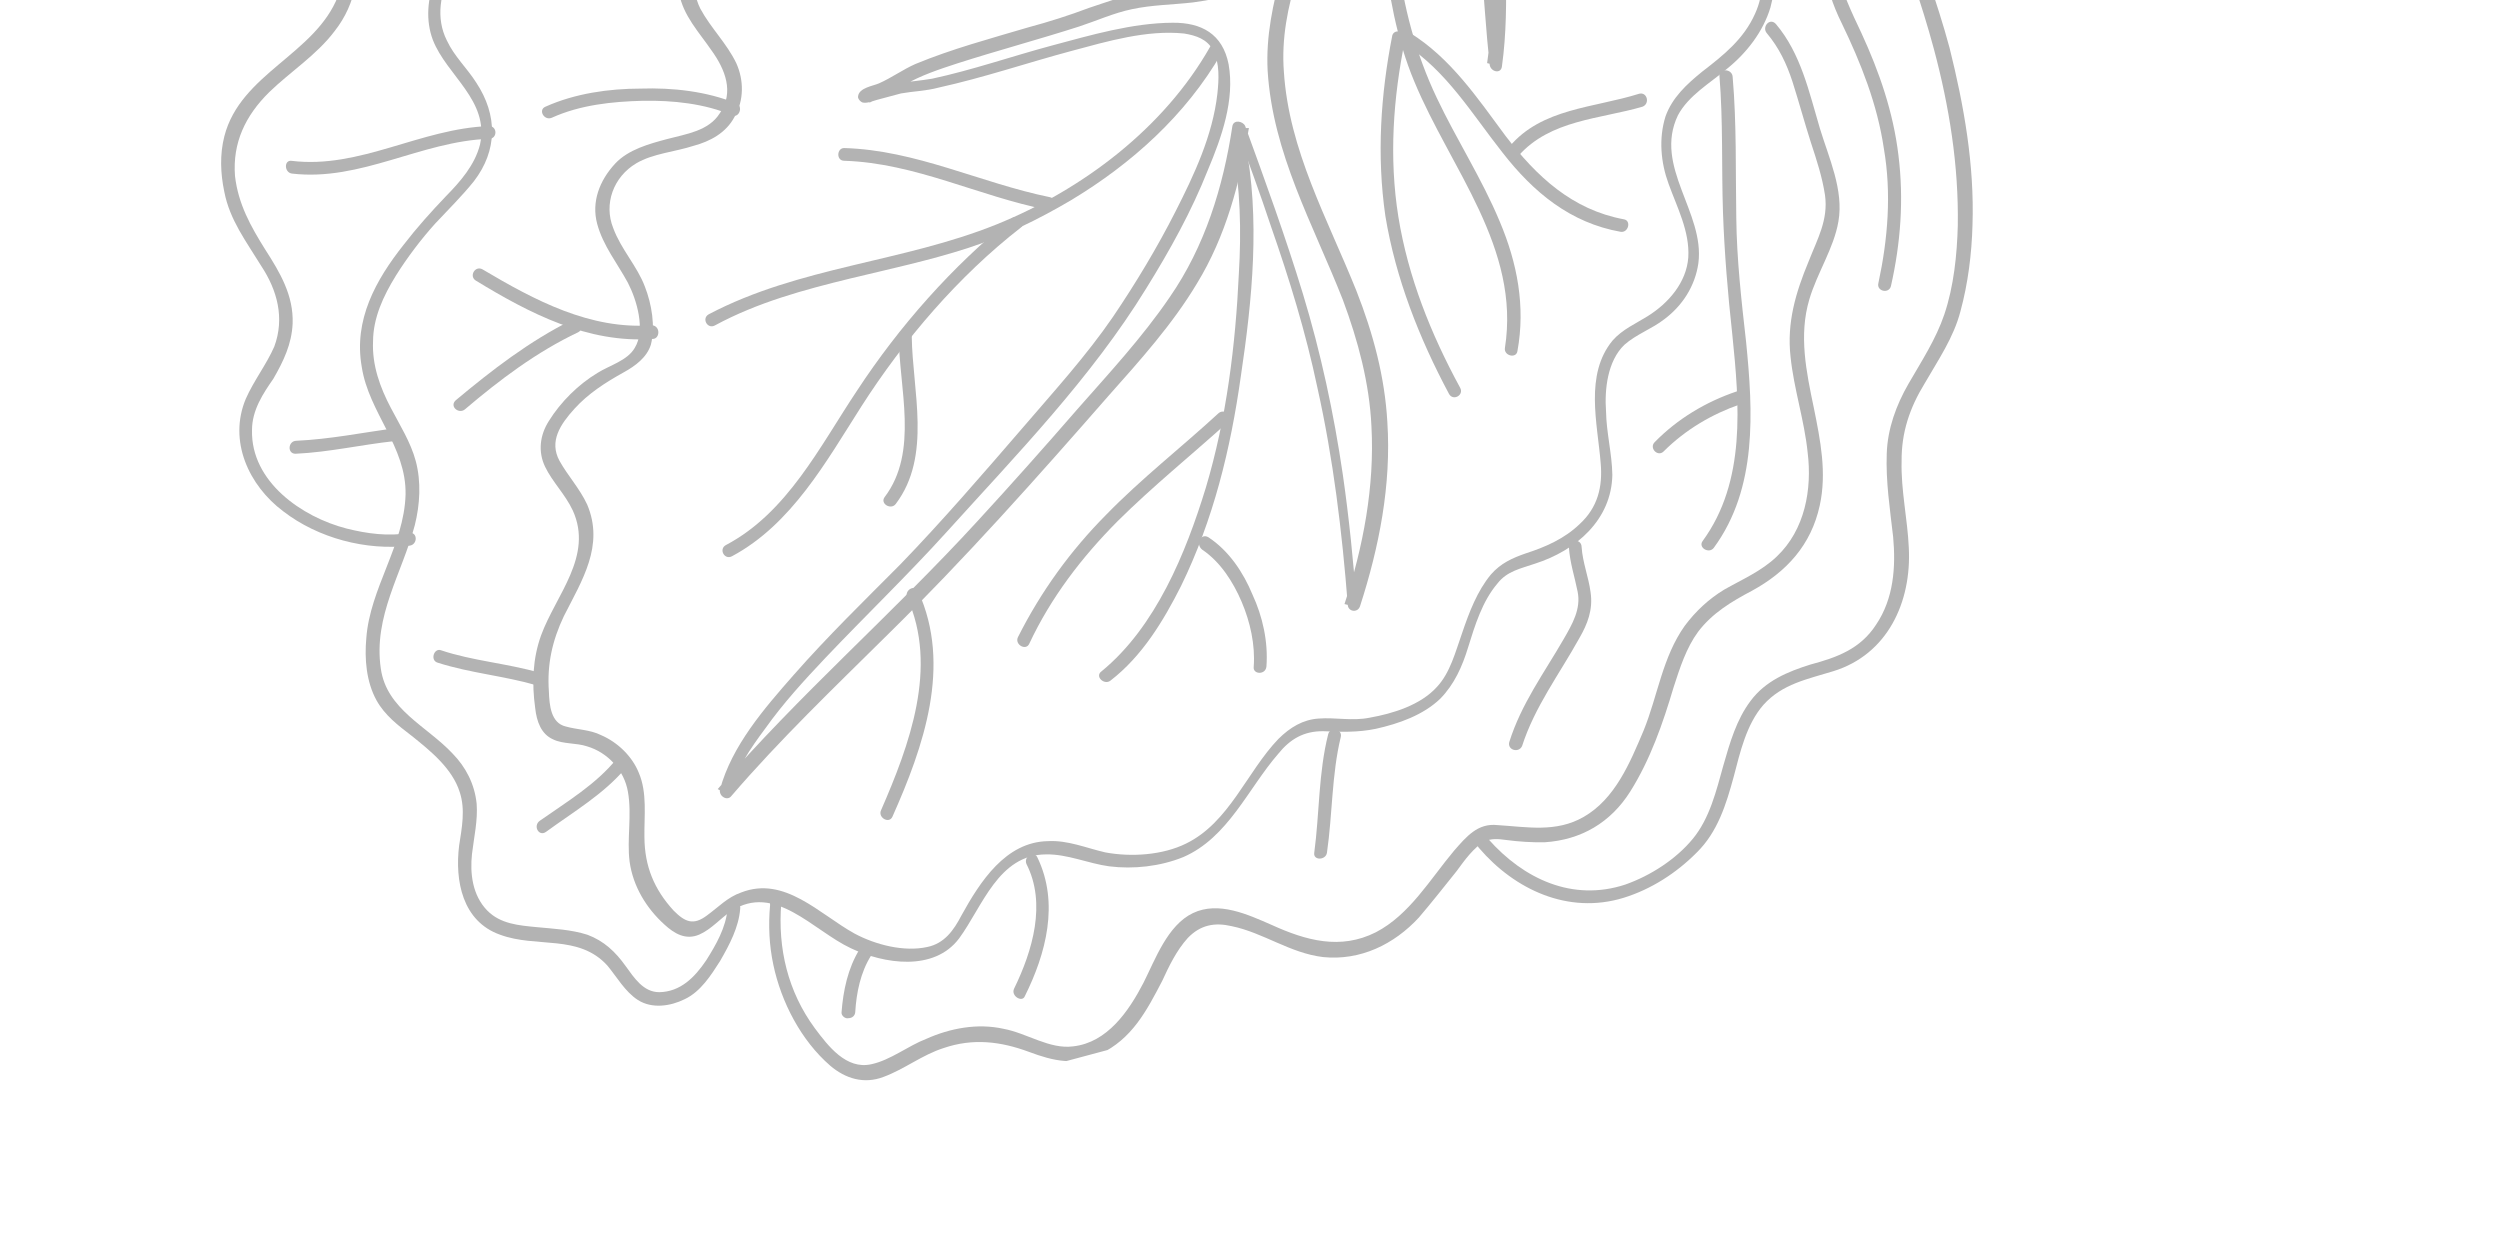 <svg width="243" height="120" viewBox="0 0 243 120" fill="none" xmlns="http://www.w3.org/2000/svg">
<g opacity="0.3" clip-path="url(#clip0_1645_82)">
<path d="M211.412 -48.015C205.309 -44.517 198.684 -41.81 192.13 -39.225C188.756 -37.907 185.26 -36.66 181.834 -35.535C178.698 -34.487 175.659 -33.466 172.42 -32.805C166.134 -31.535 159.159 -30.908 153.539 -27.539C150.945 -26.016 148.848 -23.797 147.756 -20.917C146.806 -18.281 146.442 -15.388 146.342 -12.67C145.989 -6.26 146.873 0.129 145.985 6.475C145.877 7.229 144.878 6.979 144.793 6.277C144.077 -0.261 144.089 -6.786 142.38 -13.161C141.837 -15.19 140.95 -18.886 138.257 -18.889C134.837 -18.904 132.419 -15.565 130.715 -13.037C128.709 -9.705 127.193 -6.089 126.115 -2.384C125.172 0.664 124.545 3.731 124.793 6.977C125.285 14.61 129.036 21.266 131.846 28.277C133.468 32.398 134.607 36.648 134.851 41.035C135.244 47.141 134.06 53.152 132.192 58.932C131.961 59.615 130.988 59.462 131 58.734C130.444 51.636 129.599 44.616 128.051 37.68C126.917 32.29 125.326 27.126 123.542 22.013C122.469 18.781 121.325 15.671 120.155 12.464C120.568 12.457 120.98 12.45 121.392 12.444C120.535 17.746 119.144 22.985 116.334 27.568C113.975 31.513 110.784 35.06 107.761 38.458C100.788 46.435 93.789 54.315 86.248 61.719C81.094 66.826 75.818 71.864 71.084 77.377C70.704 77.893 69.847 77.398 69.982 76.74C71.123 72.501 74.288 68.857 77.144 65.607C80.476 61.816 84.009 58.385 87.515 54.857C91.568 50.665 95.518 46.087 99.468 41.508C102.465 38.014 105.585 34.589 108.19 30.786C110.414 27.498 112.491 24.043 114.252 20.569C116.083 16.972 117.863 13.182 118.328 9.123C118.475 7.738 118.57 6.16 117.918 4.885C117.317 3.804 116.293 3.457 115.101 3.259C111.48 2.883 107.642 4.015 104.165 4.947C99.818 6.112 95.646 7.54 91.247 8.512C89.992 8.848 88.755 8.869 87.57 9.083C86.797 9.29 86.024 9.497 85.252 9.704C84.865 9.808 84.312 10.059 83.874 9.97C83.654 9.925 83.358 9.59 83.403 9.371C83.485 8.521 84.889 8.352 85.443 8.1C86.647 7.57 87.773 6.751 88.977 6.221C92.518 4.755 96.285 3.745 99.93 2.665C101.958 2.122 103.961 1.482 105.841 0.771C107.65 0.182 109.241 -0.451 111.128 -0.749C113.041 -0.951 114.979 -1.057 116.867 -1.355C117.762 -1.492 118.631 -1.725 119.475 -2.054C120.292 -2.48 120.742 -3.118 121.167 -3.853C123.121 -7.379 123.682 -11.464 125.05 -15.247C125.128 -14.957 125.276 -14.79 125.354 -14.5C117.819 -18.278 108.841 -17.012 100.742 -18.258C100.085 -18.392 100.142 -19.339 100.722 -19.495C104.515 -20.407 108.482 -21.056 112.359 -21.267C114.807 -21.405 117.236 -21.228 119.735 -21.173C122.138 -21.092 124.489 -21.204 126.859 -21.632C130.826 -22.281 133.767 -24.829 136.978 -27.139C140.287 -29.475 143.783 -30.722 147.595 -31.951C151.671 -33.354 155.65 -34.73 159.752 -36.036C167.156 -38.538 174.387 -41.304 181.688 -44.192C189.64 -47.358 197.566 -50.62 205.562 -54.005C206.309 -54.309 206.909 -53.227 206.162 -52.924C192.217 -47.013 178.175 -41.077 163.778 -36.08C159.605 -34.651 155.433 -33.223 151.164 -31.768C147.378 -30.443 143.198 -29.427 139.716 -27.355C136.523 -25.361 133.827 -22.671 130.286 -21.205C127.685 -20.094 124.658 -19.8 121.772 -19.752C119.176 -19.781 116.625 -20.029 113.958 -19.936C109.52 -19.885 105.193 -19.036 100.987 -18.117C100.98 -18.529 100.973 -18.941 100.967 -19.353C109.162 -18.133 118.166 -19.303 125.797 -15.55C126.042 -15.409 126.119 -15.119 126.101 -14.803C124.919 -11.485 124.273 -8.102 122.872 -4.828C122.384 -3.558 121.729 -2.141 120.629 -1.225C119.335 -0.257 117.545 0.016 115.947 0.237C113.938 0.465 111.973 0.474 110.015 0.895C108.251 1.264 106.59 2.02 104.877 2.582C100.969 3.836 96.912 4.923 93.003 6.178C91.29 6.74 89.481 7.329 87.872 8.277C87.247 8.652 86.745 9.097 86.095 9.375C85.735 9.575 85.252 9.704 84.865 9.808C84.215 10.085 84.627 10.079 84.594 9.57C84.446 9.402 84.272 9.138 84.124 8.971C83.685 8.881 84.22 8.945 84.413 8.893C84.703 8.816 85.089 8.712 85.379 8.635C86.055 8.453 86.731 8.272 87.408 8.091C88.496 7.903 89.514 7.837 90.602 7.649C94.518 6.807 98.4 5.456 102.264 4.421C106.031 3.412 110.062 2.228 113.991 2.21C116.781 2.188 118.837 3.293 119.42 6.243C120.036 9.701 118.739 13.361 117.41 16.513C115.804 20.567 113.709 24.337 111.394 28.064C106.058 36.74 98.833 44.163 92.046 51.676C88.212 55.912 84.178 59.789 80.221 63.955C78.124 66.173 76.123 68.365 74.393 70.796C72.946 72.737 71.454 74.896 70.865 77.332C70.497 77.12 70.13 76.908 69.763 76.696C77.662 67.539 86.819 59.599 94.989 50.68C98.276 47.108 101.538 43.438 104.703 39.795C107.797 36.274 111.013 32.824 113.688 28.898C117.122 23.941 118.893 18.186 119.788 12.252C119.922 11.595 120.799 11.774 121.025 12.232C122.983 17.608 124.941 22.984 126.636 28.535C128.382 34.279 129.645 40.152 130.522 46.129C131.126 50.315 131.562 54.65 131.877 58.913C131.439 58.824 131.026 58.831 130.685 58.715C132.507 53.154 133.621 47.265 133.305 41.449C133.113 37.255 132 33.102 130.527 29.148C127.613 21.751 123.714 14.927 123.215 6.882C123.037 3.514 123.735 0.324 124.627 -2.917C125.775 -6.745 127.239 -10.553 129.464 -13.841C131.142 -16.465 133.638 -19.515 136.929 -19.983C139.711 -20.418 141.247 -18.551 142.28 -16.24C143.921 -12.435 144.358 -8.1 144.839 -3.985C145.236 -0.571 145.343 2.92 145.74 6.334C145.302 6.244 144.89 6.251 144.548 6.135C145.398 0.421 144.618 -5.582 144.837 -11.335C145.036 -16.771 145.641 -22.628 149.895 -26.459C154.817 -30.884 161.856 -32.045 168.168 -33.219C171.336 -33.757 174.357 -34.463 177.422 -35.388C180.944 -36.538 184.369 -37.663 187.866 -38.911C195.702 -41.735 203.46 -44.849 210.644 -48.948C211.41 -49.568 212.107 -48.512 211.412 -48.015Z" fill="black"/>
<path d="M171.716 -40.07C169.354 -43.475 166.984 -48.844 161.916 -47.28C160.203 -46.717 158.936 -45.653 157.597 -44.466C156.593 -43.576 155.46 -43.169 154.075 -43.315C152.155 -43.525 150.196 -44.657 148.622 -45.892C147.049 -47.127 145.811 -48.658 144.07 -49.745C142.33 -50.831 140.146 -50.867 138.543 -49.506C137.134 -48.197 136.731 -46.225 136.057 -44.492C134.946 -41.295 132.476 -38.149 128.693 -39.516C124.84 -40.761 122.445 -44.675 118.13 -44.554C116.481 -44.526 115.109 -43.848 114.357 -42.404C113.747 -41.206 113.478 -39.891 112.964 -38.718C111.564 -35.444 108.357 -34.274 105.038 -35.456C101.281 -36.727 97.857 -39.847 93.718 -37.909C90.589 -36.45 92.371 -32.89 92.052 -30.216C91.721 -26.814 88.54 -25.548 85.429 -25.957C84.14 -26.129 82.407 -26.803 81.08 -26.344C79.297 -25.659 78.94 -22.355 79.064 -20.731C79.372 -16.88 83.319 -12.968 80.714 -9.164C78.181 -5.483 73.006 -7.409 69.62 -5.363C67.483 -4.066 66.971 -1.341 68.075 0.848C69.102 2.747 70.63 4.201 71.56 6.126C72.315 7.787 72.324 9.752 71.405 11.344C70.582 12.91 69.044 13.737 67.402 14.177C65.592 14.765 63.46 14.922 61.851 15.871C59.617 17.194 58.667 19.83 59.604 22.167C60.367 24.24 61.947 25.887 62.684 27.864C63.343 29.551 63.719 31.728 63.264 33.506C62.872 34.75 61.746 35.569 60.664 36.17C58.862 37.17 57.182 38.242 55.825 39.744C54.467 41.247 53.355 42.891 54.381 44.79C55.182 46.232 56.343 47.473 57.072 49.038C58.765 53.036 56.566 56.42 54.805 59.895C53.681 62.267 53.162 64.58 53.352 67.22C53.398 68.554 53.549 70.273 54.986 70.613C56.107 70.934 57.343 70.913 58.42 71.453C60.057 72.153 61.463 73.536 62.096 75.127C62.929 77.078 62.603 79.339 62.638 81.4C62.661 84.189 63.572 86.43 65.475 88.508C66.61 89.653 67.415 89.955 68.709 88.987C69.835 88.168 70.716 87.207 72.043 86.748C76.26 85.101 79.646 88.852 83.05 90.735C85.106 91.841 87.883 92.546 90.131 92.047C91.799 91.704 92.699 90.427 93.451 88.984C95.263 85.703 97.745 81.828 101.868 81.759C103.807 81.654 105.566 82.424 107.441 82.854C109.947 83.321 113 83.124 115.286 81.994C119.496 79.934 121.184 75.03 124.26 71.825C125.405 70.69 126.654 69.941 128.18 69.843C129.803 69.718 131.459 70.103 133.127 69.76C135.401 69.357 138.079 68.536 139.675 66.763C140.961 65.383 141.461 63.385 142.11 61.555C142.803 59.506 143.593 57.431 144.924 55.832C145.876 54.748 146.984 54.245 148.31 53.786C150.216 53.171 152.07 52.364 153.55 50.932C155.294 49.326 155.794 47.329 155.585 45.004C155.278 41.152 154.009 36.419 156.743 33.098C157.695 32.015 158.996 31.459 160.148 30.736C162.188 29.465 163.925 27.447 164.103 25.018C164.254 22.493 163.002 20.137 162.187 17.87C161.425 15.797 161.216 13.472 161.883 11.326C162.532 9.496 163.941 8.186 165.472 6.948C167.532 5.361 169.495 3.799 170.593 1.331C171.505 -0.673 171.4 -2.612 170.953 -4.667C170.506 -6.721 170.252 -8.827 170.192 -10.985C170.171 -12.222 170.421 -13.22 171.18 -14.252C172.441 -15.729 173.727 -17.109 174.498 -18.868C176.799 -23.419 176.457 -29.331 173.115 -33.302C172.645 -33.9 173.429 -34.835 174.023 -34.166C177.216 -30.363 177.937 -24.966 176.39 -20.307C175.723 -18.161 174.566 -16.298 173.164 -14.576C172.308 -13.519 171.472 -12.777 171.351 -11.295C171.218 -9.086 171.621 -6.812 172.067 -4.758C172.463 -2.897 172.613 -1.177 172.087 0.724C171.375 3.089 169.76 5.178 167.798 6.739C166.195 8.1 164.129 9.275 163.094 11.208C160.704 16.197 165.727 20.649 165.082 25.584C164.757 27.845 163.503 29.734 161.778 31.024C160.581 31.966 159.061 32.477 157.89 33.515C156.243 35.096 155.95 37.866 156.107 39.998C156.142 42.059 156.685 44.087 156.72 46.149C156.648 50.516 153.205 53.509 149.2 54.789C147.777 55.274 146.496 55.514 145.57 56.694C144.071 58.441 143.359 60.806 142.691 62.952C142.139 64.757 141.369 66.516 139.985 67.922C138.338 69.502 135.975 70.342 133.728 70.841C131.963 71.21 130.288 71.141 128.613 71.073C126.745 71.055 125.4 71.83 124.236 73.281C121.309 76.653 119.375 81.416 115.017 83.308C112.776 84.219 110.161 84.506 107.803 84.206C105.761 83.925 103.757 83.013 101.695 83.047C97.038 83.053 95.498 88.124 93.222 91.219C90.778 94.462 85.913 93.695 82.71 92.172C79.043 90.463 75.301 85.772 71.079 88.559C70.023 89.256 69.168 90.314 67.964 90.844C66.663 91.399 65.561 90.763 64.6 89.881C62.827 88.286 61.529 86.149 61.198 83.753C60.918 81.55 61.437 79.237 61.035 76.964C60.685 74.884 59.079 73.14 57.056 72.543C56.031 72.197 54.724 72.34 53.77 71.871C52.597 71.357 52.163 70.127 52.02 68.82C51.689 66.424 51.77 64.021 52.604 61.727C54.043 57.821 57.691 54.049 55.675 49.619C54.946 48.055 53.688 46.839 52.984 45.371C52.28 43.903 52.472 42.299 53.346 40.926C54.503 39.063 56.221 37.36 58.094 36.237C59.246 35.514 60.985 35.048 61.692 33.824C62.779 32.083 61.88 29.115 61.028 27.48C60.001 25.581 58.614 23.882 58.045 21.757C57.475 19.632 58.265 17.556 59.79 15.906C61.077 14.526 63.105 13.982 64.844 13.516C66.679 13.024 68.882 12.745 69.968 11.004C71.389 8.967 70.478 6.726 69.162 4.905C67.968 3.154 66.388 1.507 66.012 -0.67C65.687 -2.653 66.477 -4.728 68.009 -5.967C69.54 -7.206 71.621 -7.556 73.534 -7.758C75.736 -8.037 78.525 -8.06 79.772 -10.361C80.781 -12.392 79.651 -14.677 78.844 -16.531C77.985 -18.579 77.467 -20.51 77.793 -22.772C78.055 -24.498 78.529 -26.593 80.287 -27.374C81.587 -27.93 83.024 -27.59 84.338 -27.321C85.969 -27.033 88.011 -26.752 89.446 -27.965C90.714 -29.029 90.782 -30.704 90.587 -32.205C90.32 -35.135 90.13 -37.776 93.284 -39.139C97.476 -40.883 100.745 -38.343 104.579 -36.782C106.435 -36.037 108.381 -35.73 110.08 -37.117C111.277 -38.059 111.784 -39.644 112.246 -41.011C112.638 -42.254 113.126 -43.524 114.033 -44.388C115.178 -45.523 116.872 -45.77 118.45 -45.675C120.538 -45.613 122.323 -44.746 123.993 -43.537C125.54 -42.398 127.165 -40.97 129.066 -40.444C133.744 -39.213 134.464 -45.411 135.846 -48.369C137.607 -51.843 141.522 -52.685 144.688 -50.531C146.331 -49.419 147.57 -47.887 149.117 -46.749C150.542 -45.681 153.14 -44.1 154.949 -44.688C156.276 -45.147 157.176 -46.424 158.303 -47.243C159.957 -48.411 162.126 -49.199 164.195 -48.822C168.279 -48.26 170.198 -43.805 172.237 -40.831C173.268 -40.072 172.187 -39.472 171.716 -40.07Z" fill="black"/>
<path d="M93.581 -38.804C91.485 -40.831 88.72 -42.264 86.007 -43.504C82.733 -44.904 79.221 -46.034 75.722 -46.339C72.882 -46.509 69.635 -46.261 67.66 -43.972C65.589 -41.657 65.413 -37.675 66.48 -34.855C66.809 -34.012 67.358 -33.124 67.204 -32.151C67.103 -30.985 66.073 -30.191 65.185 -29.643C63.698 -28.623 62.133 -27.893 60.465 -27.55C58.991 -27.258 57.368 -27.134 55.9 -26.43C54.168 -25.552 53.642 -23.651 53.502 -21.854C53.318 -19.837 54.048 -18.273 55.023 -16.567C55.623 -15.485 56.249 -14.307 56.199 -12.948C56.06 -11.151 54.754 -9.455 53.364 -8.461C50.371 -6.107 45.83 -6.443 43.902 -2.82C42.796 -0.764 42.329 1.742 43.433 3.931C44.163 5.496 45.394 6.615 46.291 8.031C48.382 11.198 48.367 14.618 46.065 17.616C44.901 19.067 43.588 20.351 42.301 21.731C40.944 23.233 39.568 25.051 38.481 26.792C37.253 28.777 36.27 30.904 36.26 33.184C36.153 35.491 36.942 37.661 37.994 39.656C38.846 41.291 39.917 42.971 40.409 44.806C40.953 46.835 40.82 49.045 40.32 51.042C39.089 55.72 36.273 59.891 37.013 64.973C37.565 68.966 41.522 70.597 43.993 73.248C45.276 74.561 46.128 76.196 46.33 78.109C46.455 79.732 46.07 81.388 45.879 82.992C45.669 84.912 45.922 87.018 47.354 88.498C48.638 89.81 50.435 89.95 52.136 90.115C53.836 90.281 55.511 90.35 57.096 90.857C58.708 91.46 59.817 92.509 60.81 93.899C61.63 95.025 62.527 96.442 64.079 96.44C66.141 96.405 67.524 94.999 68.636 93.355C69.582 91.859 70.572 90.145 70.711 88.347C70.82 87.594 72.056 87.573 71.948 88.327C71.808 90.124 70.915 91.813 69.996 93.405C69.121 94.778 68.105 96.396 66.541 97.126C65.17 97.804 63.379 98.077 62.006 97.202C60.756 96.398 59.955 94.957 59.039 93.856C56.246 90.774 52.17 92.177 48.607 90.854C44.946 89.557 44.201 85.616 44.628 82.188C44.89 80.462 45.249 78.709 44.686 76.996C43.969 74.704 41.854 72.993 40.01 71.52C38.707 70.523 37.405 69.526 36.604 68.085C35.604 66.282 35.421 64.053 35.605 62.037C35.96 57.18 39.285 52.976 39.421 48.074C39.512 43.391 35.843 40.129 35.161 35.653C34.357 31.106 36.523 27.213 39.231 23.796C40.537 22.1 41.894 20.597 43.348 19.069C44.731 17.663 46.159 16.038 46.659 14.041C47.582 9.756 43.418 7.352 42.074 3.881C40.652 0.121 42.753 -4.79 46.313 -6.572C47.948 -7.424 49.835 -7.723 51.47 -8.575C53.202 -9.453 55.351 -11.479 55.071 -13.681C54.876 -15.182 53.689 -16.52 53.134 -17.821C52.326 -19.675 52.221 -21.614 52.624 -23.585C52.938 -25.119 53.787 -26.588 55.106 -27.46C56.452 -28.234 57.978 -28.333 59.55 -28.65C61.533 -28.975 63.194 -29.73 64.874 -30.802C65.93 -31.499 66.38 -32.137 65.947 -33.367C65.488 -34.693 64.984 -35.8 64.815 -37.205C64.691 -38.828 64.901 -40.748 65.408 -42.333C66.429 -45.091 68.849 -46.878 71.727 -47.339C75.089 -47.929 78.543 -47.405 81.713 -46.391C85.077 -45.429 88.473 -43.958 91.464 -42.068C92.592 -41.335 93.624 -40.576 94.611 -39.598C95.056 -39.096 94.148 -38.232 93.581 -38.804Z" fill="black"/>
<path d="M75.941 87.774C75.579 92.219 76.596 96.399 79.202 99.945C80.493 101.67 82.254 103.993 84.695 103.443C86.556 103.047 88.255 101.661 90.038 100.976C92.349 99.942 95.009 99.436 97.541 100C99.829 100.423 102.014 102.011 104.313 101.706C107.63 101.335 109.714 98.292 111.147 95.526C112.297 93.251 113.479 89.932 115.957 88.751C118.436 87.569 121.272 88.88 123.618 89.907C126.917 91.404 130.281 92.367 133.745 90.61C137.015 88.906 138.995 85.477 141.349 82.672C142.539 81.317 143.633 79.989 145.552 80.2C148.393 80.37 151.241 80.953 153.932 79.404C156.983 77.654 158.428 74.161 159.758 71.01C161.132 67.639 161.579 63.896 163.759 60.827C164.826 59.402 166.068 58.241 167.581 57.318C169.287 56.344 171.238 55.51 172.717 54.079C175.439 51.486 176.149 47.569 175.701 43.962C175.381 40.838 174.36 37.799 174.041 34.675C173.669 31.358 174.542 28.433 175.801 25.404C176.661 23.206 177.722 21.369 177.391 18.973C177.118 17.183 176.581 15.566 176.019 13.854C175.379 11.851 174.861 9.919 174.221 7.917C173.659 6.204 172.929 4.639 171.716 3.204C171.245 2.606 172.03 1.671 172.623 2.34C175.049 5.21 175.839 8.932 176.893 12.48C177.766 15.352 179.226 18.481 178.695 21.522C178.254 24.125 176.62 26.53 175.863 29.114C174.83 32.6 175.569 36.129 176.307 39.658C176.943 42.801 177.578 45.944 176.879 49.133C176.046 52.98 173.64 55.591 170.299 57.418C168.304 58.471 166.431 59.594 165.054 61.412C163.916 62.959 163.293 64.886 162.671 66.813C161.638 70.299 160.412 73.837 158.451 76.95C156.561 79.942 153.703 81.639 150.141 81.869C148.904 81.89 147.641 81.814 146.353 81.641C145.599 81.533 144.968 81.495 144.318 81.773C143.236 82.373 142.336 83.65 141.577 84.681C140.413 86.132 139.178 87.705 137.917 89.182C135.511 91.793 132.215 93.401 128.594 93.026C125.386 92.643 122.781 90.649 119.714 90.022C118.058 89.637 116.68 89.903 115.464 91.16C114.345 92.392 113.619 93.933 112.963 95.35C111.459 98.238 110.026 101.003 106.897 102.463C104.515 103.619 102.421 103.144 100.005 102.239C97.246 101.218 94.573 100.899 91.727 101.869C89.628 102.535 87.929 103.922 85.856 104.684C83.975 105.395 82.171 104.844 80.695 103.583C77.864 101.132 75.933 97.404 75.169 93.779C74.774 91.918 74.668 89.979 74.853 87.963C74.69 86.971 75.953 87.046 75.941 87.774Z" fill="black"/>
<path d="M185.538 -36.009C179.189 -28.407 182.411 -17.157 185.171 -8.787C186.581 -4.299 188.28 0.112 189.497 4.652C190.901 10.28 191.919 16.012 191.727 21.861C191.653 24.676 191.289 27.569 190.558 30.249C189.897 32.807 188.406 34.967 187.062 37.294C185.622 39.647 184.813 42.038 184.836 44.827C184.762 47.642 185.416 50.469 185.535 53.232C185.819 58.54 183.454 63.625 178.193 65.242C175.708 66.011 173.241 66.465 171.408 68.509C169.742 70.405 169.133 73.156 168.517 75.495C167.786 78.176 166.959 80.882 164.906 82.882C162.95 84.855 160.479 86.449 157.8 87.271C152.443 88.913 147.235 86.478 143.771 82.437C143.203 81.864 144.085 80.903 144.678 81.573C148.09 85.421 152.834 87.669 157.972 85.982C160.432 85.116 162.904 83.522 164.544 81.529C166.184 79.537 166.819 76.882 167.505 74.421C168.146 72.178 168.788 69.936 170.164 68.118C171.611 66.177 173.755 65.292 175.951 64.6C178.559 63.901 180.825 63.087 182.362 60.708C184.066 58.181 184.281 55.121 184.014 52.191C183.701 49.479 183.292 46.793 183.392 44.075C183.473 41.672 184.308 39.378 185.51 37.296C186.783 35.091 188.178 32.958 188.987 30.567C189.911 27.834 190.223 24.748 190.297 21.933C190.393 16.11 189.471 10.352 187.97 4.75C186.78 0.307 185.228 -3.936 183.748 -8.302C180.832 -17.252 177.778 -28.65 184.41 -36.742C185.15 -37.458 186.014 -36.551 185.538 -36.009Z" fill="black"/>
<path d="M178.515 -42.513C176.372 -45.873 173.007 -48.388 169.719 -50.613C165.793 -53.288 161.558 -55.569 157.137 -57.387C153.276 -59.044 149.081 -60.405 144.881 -60.625C139.611 -60.973 134.414 -59.891 129.469 -58.256C119.772 -55.036 110.644 -49.692 100.437 -47.992C95.478 -47.181 90.427 -47.484 85.671 -49.005C81.45 -50.462 77.46 -52.602 73.239 -54.059C69.115 -55.542 64.121 -56.793 59.807 -55.119C57.47 -54.182 55.489 -52.305 54.435 -50.056C53.548 -47.955 53.442 -45.649 53.406 -43.465C53.211 -39.168 52.147 -34.639 47.911 -32.675C45.889 -31.72 43.713 -31.343 41.543 -30.555C39.18 -29.715 36.875 -28.269 35.113 -26.347C29.869 -20.801 34.131 -12.626 34.725 -6.159C34.999 -2.816 34.687 0.27 32.526 3.023C30.77 5.357 28.202 6.977 26.15 8.976C23.859 11.246 22.593 13.863 22.842 17.109C23.154 19.821 24.355 21.984 25.801 24.288C27.221 26.496 28.544 28.73 28.444 31.448C28.356 33.439 27.559 35.102 26.57 36.816C25.599 38.215 24.486 39.859 24.495 41.824C24.385 46.823 29.343 50.256 33.679 51.372C35.676 51.872 37.719 52.153 39.799 51.803C40.598 51.692 40.618 52.929 39.82 53.039C35.608 53.547 30.93 52.316 27.538 49.705C24.173 47.19 22.183 42.857 23.886 38.778C24.657 37.018 25.892 35.445 26.662 33.685C27.683 30.927 26.959 28.223 25.39 25.848C23.919 23.447 22.332 21.387 21.8 18.631C21.431 16.866 21.352 15.024 21.807 13.246C23.378 7.131 30.648 5.286 32.857 -0.379C34.276 -3.968 33.182 -8.437 32.418 -12.063C31.731 -15.399 30.703 -18.85 31.349 -22.233C32.06 -26.15 35.142 -28.943 38.579 -30.796C40.813 -32.119 43.376 -32.599 45.862 -33.368C48.514 -34.286 50.284 -35.796 51.331 -38.457C52.911 -42.608 51.423 -47.386 53.66 -51.401C55.897 -55.417 60.326 -57.432 64.72 -57.264C74.621 -57.018 82.772 -49.781 92.609 -49C103.419 -48.066 113.442 -53.547 123.177 -57.398C132.429 -61.119 142.211 -63.637 152.012 -60.672C156.523 -59.293 160.995 -57.282 165.134 -54.975C169.027 -52.808 172.927 -50.23 176.255 -47.084C177.512 -45.868 178.699 -44.53 179.719 -43.043C179.971 -42.489 178.889 -41.889 178.515 -42.513Z" fill="black"/>
<path d="M118.723 5.187C115.258 11.188 110.001 15.91 104.118 19.453C100.9 21.351 97.603 22.959 94.081 24.11C90.366 25.312 86.45 26.154 82.657 27.067C78.188 28.161 73.648 29.378 69.49 31.631C68.769 32.031 68.168 30.95 68.889 30.549C77.69 25.914 87.725 25.502 96.88 21.807C105.193 18.441 113.121 12.486 117.621 4.551C118.045 3.816 119.148 4.452 118.723 5.187Z" fill="black"/>
<path d="M99.238 22.107C93.157 26.842 87.876 33.02 83.716 39.518C80.289 44.888 76.947 50.959 71.153 54.065C70.432 54.465 69.831 53.384 70.552 52.983C76.539 49.826 79.681 43.394 83.302 37.972C87.417 31.693 92.582 25.857 98.374 21.2C98.999 20.825 99.837 21.636 99.238 22.107Z" fill="black"/>
<path d="M88.623 32.716C88.687 37.978 90.588 44.302 87.077 48.97C86.627 49.608 85.525 48.972 85.975 48.333C89.345 43.91 87.373 37.71 87.36 32.64C87.372 31.912 88.635 31.988 88.623 32.716Z" fill="black"/>
<path d="M101.781 20.39C95.113 19.071 88.97 15.851 82.077 15.628C81.253 15.642 81.328 14.379 82.056 14.391C89.046 14.589 95.285 17.783 102.076 19.172C102.856 19.378 102.561 20.595 101.781 20.39Z" fill="black"/>
<path d="M121.027 13.784C122.511 21.255 121.722 29.127 120.61 36.568C119.613 43.668 117.934 50.537 114.792 56.969C113.101 60.321 111.025 63.776 107.936 66.157C107.337 66.628 106.376 65.746 107.072 65.25C112.336 60.94 115.271 53.735 117.202 47.42C119.223 40.667 120.097 33.496 120.417 26.578C120.664 22.474 120.568 18.255 119.797 14.217C119.661 13.322 120.916 12.985 121.027 13.784Z" fill="black"/>
<path d="M119.327 41.053C115.743 44.291 112.081 47.239 108.645 50.645C105.139 54.172 102.148 58.08 100.041 62.578C99.713 63.287 98.611 62.651 98.939 61.942C101.168 57.514 104.037 53.536 107.543 50.008C110.953 46.507 114.808 43.507 118.463 40.146C119.061 39.675 119.899 40.486 119.327 41.053Z" fill="black"/>
<path d="M117.453 52.219C119.464 53.543 120.858 55.654 121.743 57.798C122.725 59.917 123.275 62.357 123.098 64.786C123.015 65.636 121.753 65.561 121.861 64.807C122.02 62.694 121.521 60.446 120.688 58.495C119.854 56.545 118.609 54.601 116.842 53.418C116.178 52.871 116.718 51.794 117.453 52.219Z" fill="black"/>
<path d="M85.637 78.757C88.393 72.428 91.225 64.837 88.176 58.096C87.872 57.349 88.954 56.749 89.257 57.496C92.532 64.694 89.778 72.575 86.739 79.394C86.412 80.103 85.309 79.466 85.637 78.757Z" fill="black"/>
<path d="M136.738 -18.378C134.488 -9.39 135.634 1.07 139.657 9.517C141.569 13.56 144.034 17.351 145.778 21.542C147.471 25.54 148.294 29.772 147.494 34.127C147.385 34.881 146.167 34.586 146.276 33.832C147.81 24.104 140.986 16.408 137.472 7.928C135.753 3.834 134.923 -0.81 134.486 -5.145C134.094 -9.698 134.334 -14.214 135.449 -18.551C135.822 -19.479 136.943 -19.158 136.738 -18.378Z" fill="black"/>
<path d="M136.578 3.82C135.412 9.515 135 15.32 135.922 21.078C136.869 26.932 139.073 32.45 141.926 37.69C142.326 38.41 141.245 39.011 140.845 38.29C137.939 32.857 135.659 27.049 134.659 21.002C133.808 15.122 134.194 9.221 135.334 3.428C135.565 2.745 136.686 3.066 136.578 3.82Z" fill="black"/>
<path d="M137.028 3.181C140.999 5.637 143.587 9.499 146.342 13.213C149.367 17.164 152.818 20.381 157.83 21.315C158.584 21.424 158.289 22.642 157.535 22.533C152.645 21.669 149.054 18.698 146.054 14.843C143.08 11.084 140.608 6.881 136.488 4.258C135.753 3.833 136.39 2.731 137.028 3.181Z" fill="black"/>
<path d="M146.723 14.249C149.862 10.509 154.931 10.497 159.323 9.113C160.096 8.906 160.406 10.065 159.659 10.369C155.532 11.578 150.681 11.636 147.587 15.157C147.137 15.795 146.273 14.888 146.723 14.249Z" fill="black"/>
<path d="M71.159 11.203C68.472 10.059 65.386 9.747 62.5 9.796C59.518 9.87 56.394 10.19 53.626 11.449C52.879 11.753 52.279 10.671 53.025 10.368C55.89 9.082 59.181 8.615 62.286 8.611C65.365 8.511 68.67 8.867 71.577 10.056C72.26 10.287 71.868 11.53 71.159 11.203Z" fill="black"/>
<path d="M63.424 32.946C57.124 33.391 51.472 30.454 46.276 27.291C45.541 26.867 46.178 25.765 46.913 26.189C51.96 29.185 57.394 32.077 63.377 31.612C64.228 31.695 64.152 32.958 63.424 32.946Z" fill="black"/>
<path d="M56.208 32.291C52.165 34.202 48.548 36.931 45.176 39.802C44.578 40.273 43.642 39.488 44.312 38.895C47.78 35.998 51.468 33.147 55.582 31.113C56.328 30.809 56.929 31.891 56.208 32.291Z" fill="black"/>
<path d="M52.152 66.61C49.008 65.693 45.729 65.432 42.558 64.418C41.779 64.213 42.17 62.969 42.853 63.201C45.927 64.24 49.303 64.475 52.447 65.392C53.227 65.597 52.932 66.815 52.152 66.61Z" fill="black"/>
<path d="M60.826 74.639C58.71 77.173 55.755 78.896 53.072 80.858C52.377 81.355 51.776 80.273 52.471 79.776C55.084 77.937 57.942 76.24 59.962 73.731C60.535 73.164 61.373 73.975 60.826 74.639Z" fill="black"/>
<path d="M28.348 15.634C34.984 16.444 40.86 12.489 47.527 12.255C48.352 12.241 48.372 13.478 47.548 13.492C40.881 13.725 35.101 17.655 28.369 16.871C27.615 16.762 27.594 15.525 28.348 15.634Z" fill="black"/>
<path d="M28.806 42.843C32.078 42.691 35.22 42.056 38.415 41.614C38.705 41.536 39.027 41.967 39.008 42.283C39.015 42.695 38.751 42.87 38.339 42.877C35.119 43.222 32.002 43.953 28.73 44.105C27.905 44.119 27.981 42.857 28.806 42.843Z" fill="black"/>
<path d="M98.567 96.102C100.372 92.409 101.726 87.802 99.77 83.978C99.466 83.231 100.548 82.63 100.851 83.377C102.963 87.781 101.687 92.678 99.598 96.861C99.341 97.447 98.239 96.811 98.567 96.102Z" fill="black"/>
<path d="M81.796 98.422C81.955 96.309 82.403 94.118 83.56 92.255C83.985 91.52 85.087 92.157 84.663 92.891C83.647 94.51 83.243 96.481 83.13 98.375C83.111 98.691 82.873 98.962 82.46 98.969C82.171 99.046 81.778 98.737 81.796 98.422Z" fill="black"/>
<path d="M127.744 82.9C128.262 79.035 128.147 75.132 129.103 71.356C129.308 70.576 130.526 70.871 130.32 71.65C129.436 75.304 129.524 79.111 128.981 82.88C128.873 83.633 127.636 83.654 127.744 82.9Z" fill="black"/>
<path d="M146.702 72.127C147.876 68.396 150.082 65.424 151.991 62.117C152.84 60.647 153.688 59.177 153.345 57.509C153.053 56.035 152.594 54.708 152.496 53.182C152.482 52.357 153.719 52.336 153.732 53.161C153.831 54.687 154.412 56.084 154.607 57.585C154.854 59.279 154.295 60.671 153.518 62.018C151.564 65.544 149.19 68.665 147.945 72.518C147.618 73.227 146.496 72.906 146.702 72.127Z" fill="black"/>
<path d="M168.416 7.505C168.808 12.059 168.691 16.645 168.767 21.18C168.811 25.206 169.267 29.225 169.722 33.244C170.394 40 170.834 47.44 166.59 53.236C166.14 53.874 165.037 53.238 165.488 52.599C169.732 46.803 169.072 39.319 168.375 32.466C167.945 28.544 167.612 24.595 167.472 20.595C167.325 16.183 167.494 11.79 167.127 7.332C167.139 6.605 168.402 6.68 168.416 7.505Z" fill="black"/>
<path d="M169.169 39.293C166.42 40.237 163.826 41.76 161.702 43.882C161.13 44.449 160.265 43.542 160.838 42.974C163.032 40.73 165.793 39.059 168.833 38.037C169.702 37.804 169.942 39.086 169.169 39.293Z" fill="black"/>
<path d="M177.445 -21.003C178.481 -17.14 178.208 -13.133 178.129 -9.178C178.067 -7.09 178.128 -4.933 178.575 -2.878C179.048 -0.727 179.978 1.198 180.933 3.219C182.671 6.998 184.022 10.881 184.529 15.093C185.062 19.402 184.745 23.628 183.797 27.816C183.592 28.596 182.374 28.301 182.579 27.521C183.502 23.236 183.864 18.791 183.111 14.438C182.481 10.155 180.885 6.131 179.026 2.281C177.243 -1.279 176.795 -4.886 176.874 -8.841C176.927 -12.893 177.321 -16.829 176.26 -20.79C176.079 -21.466 177.238 -21.776 177.445 -21.003Z" fill="black"/>
</g>
<defs>
<clipPath id="clip0_1645_82">
<rect width="165.6" height="205.7" fill="white" transform="matrix(0.259 0.966 0.966 -0.259 0.813 -40.761)"/>
</clipPath>
</defs>
</svg>
